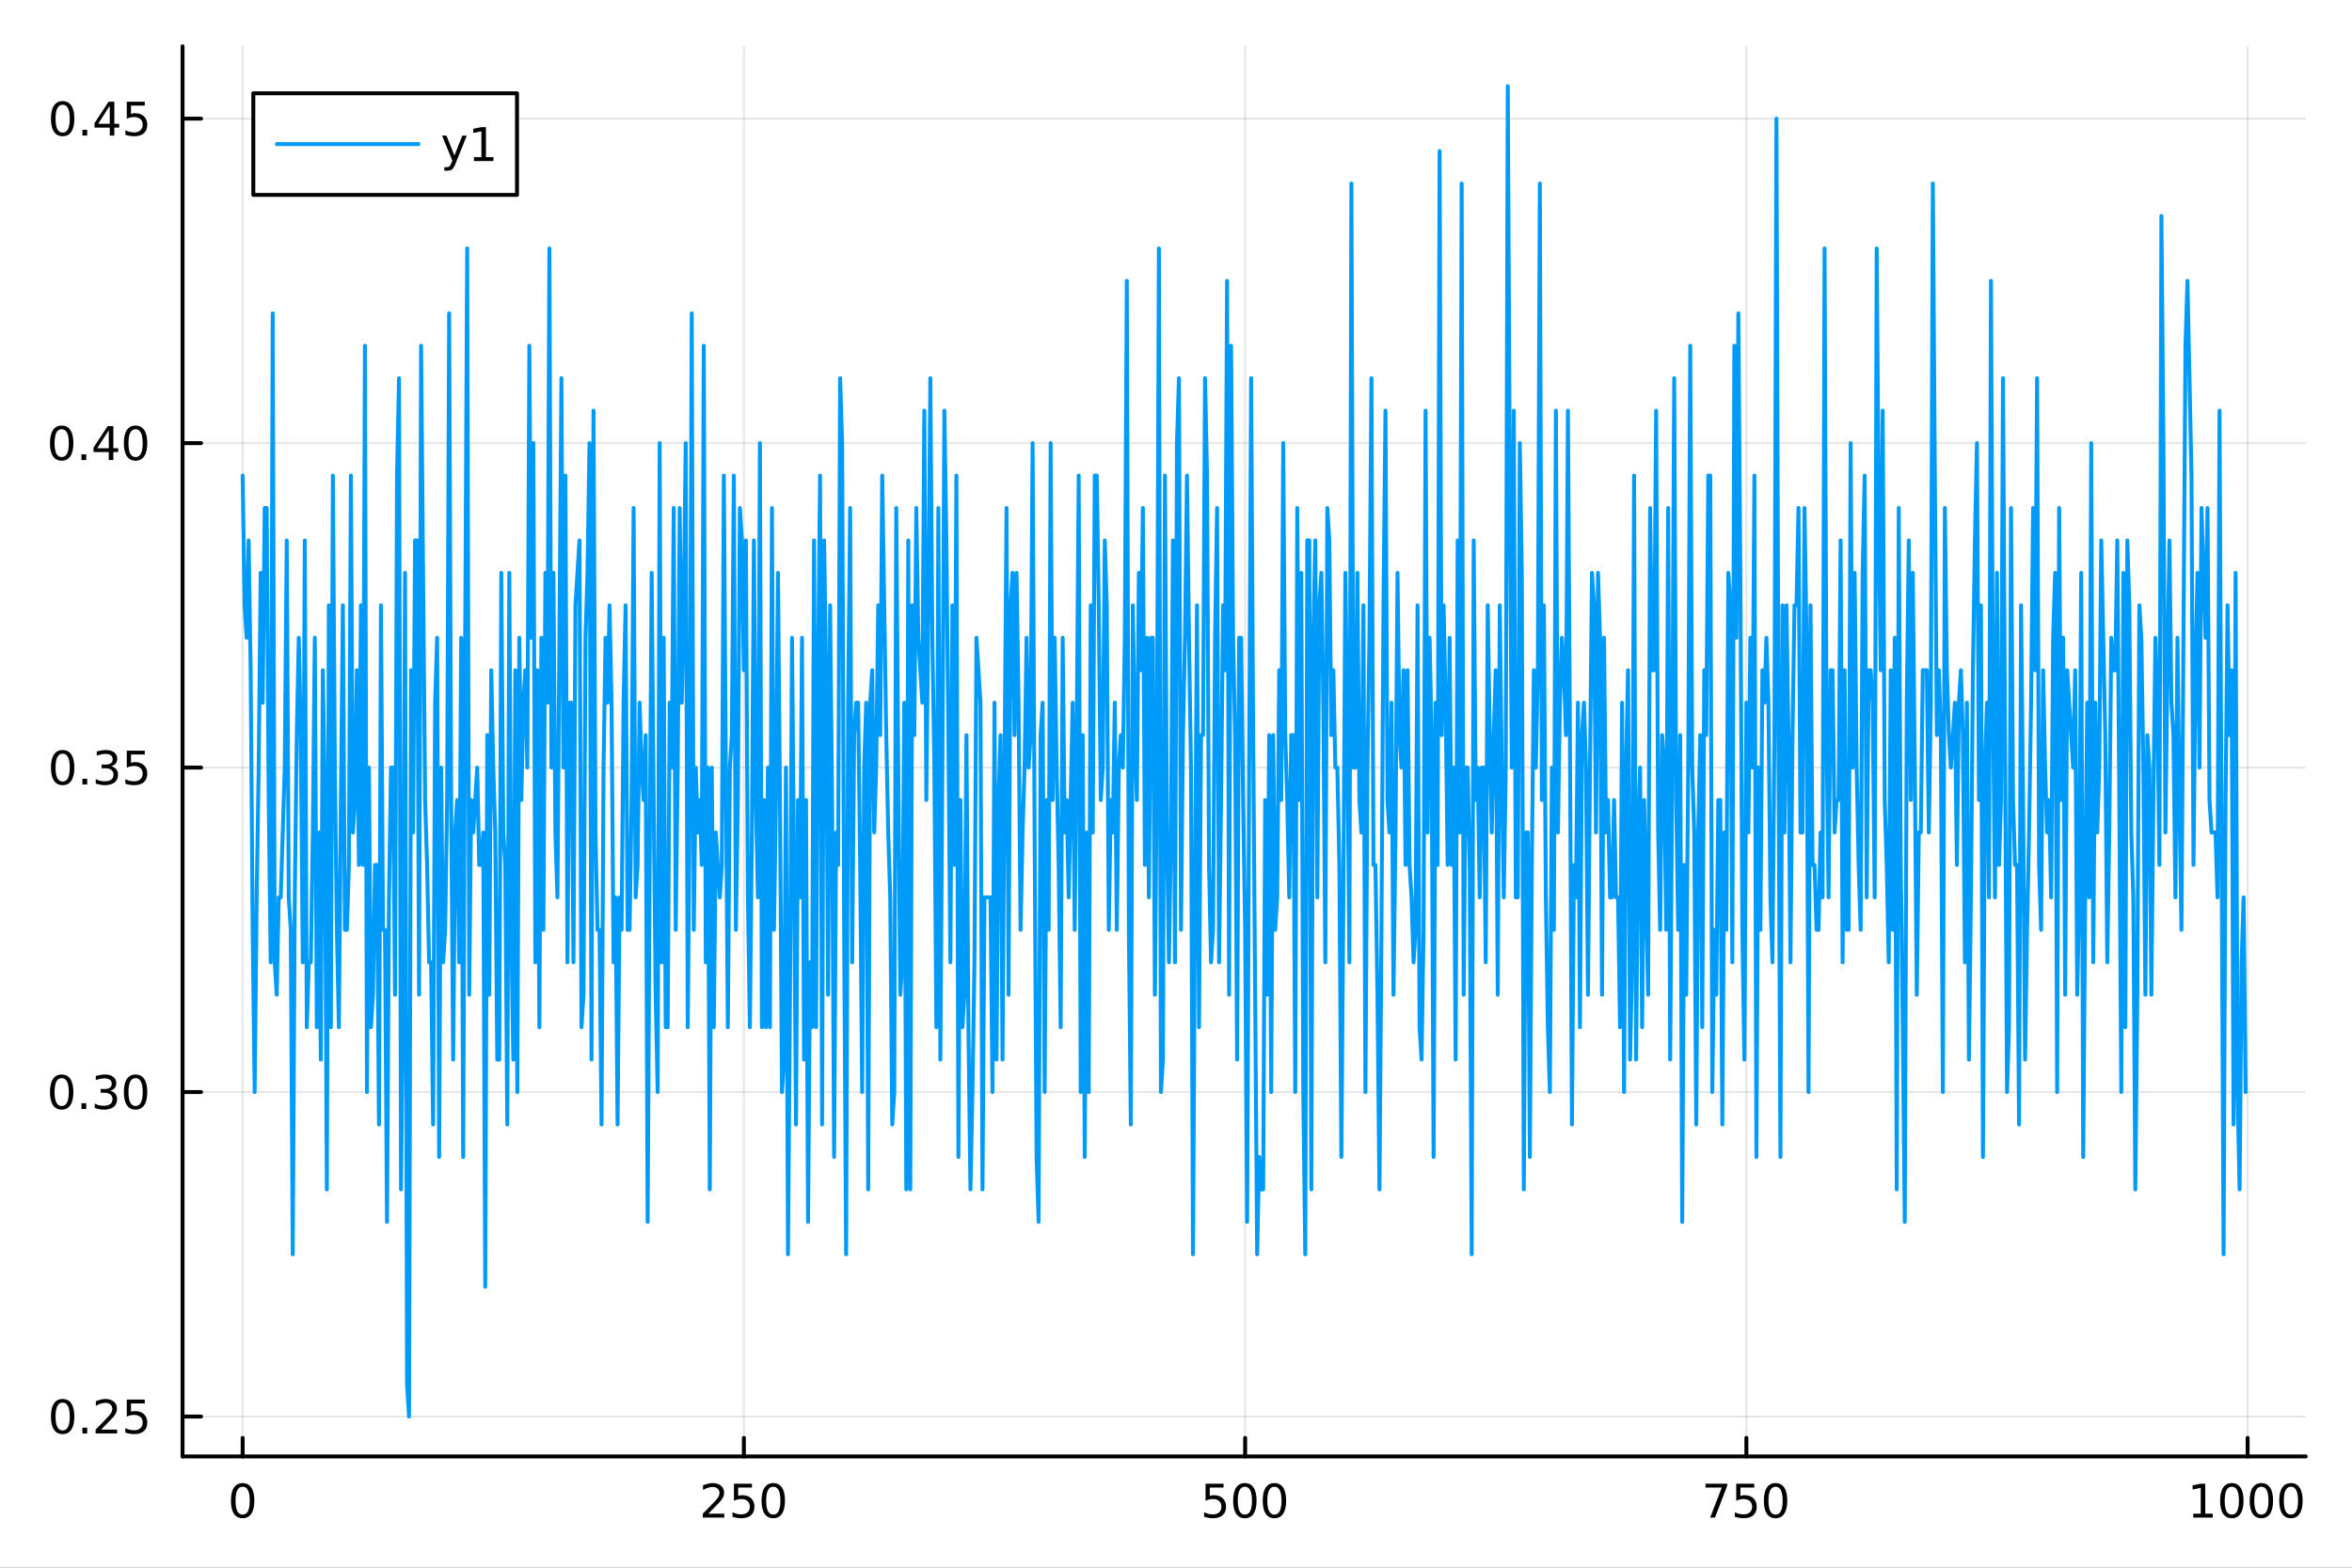 <?xml version="1.0" encoding="utf-8"?>
<svg xmlns="http://www.w3.org/2000/svg" xmlns:xlink="http://www.w3.org/1999/xlink" width="600" height="400" viewBox="0 0 2400 1600">
<rect x="0" y="0" width="2400" height="1600" fill="#333333" stroke="none"/>
<defs>
  <clipPath id="clip990">
    <rect x="0" y="0" width="2400" height="1600"/>
  </clipPath>
</defs>
<path clip-path="url(#clip990)" d="M0 1600 L2400 1600 L2400 0 L0 0  Z" fill="#ffffff" fill-rule="evenodd" fill-opacity="1"/>
<defs>
  <clipPath id="clip991">
    <rect x="480" y="0" width="1681" height="1600"/>
  </clipPath>
</defs>
<path clip-path="url(#clip990)" d="M186.274 1486.45 L2352.76 1486.45 L2352.76 47.244 L186.274 47.244  Z" fill="#ffffff" fill-rule="evenodd" fill-opacity="1"/>
<defs>
  <clipPath id="clip992">
    <rect x="186" y="47" width="2167" height="1440"/>
  </clipPath>
</defs>
<polyline clip-path="url(#clip992)" style="stroke:#000000; stroke-linecap:round; stroke-linejoin:round; stroke-width:2; stroke-opacity:0.1; fill:none" points="247.59,1486.45 247.59,47.244 "/>
<polyline clip-path="url(#clip992)" style="stroke:#000000; stroke-linecap:round; stroke-linejoin:round; stroke-width:2; stroke-opacity:0.1; fill:none" points="759.064,1486.45 759.064,47.244 "/>
<polyline clip-path="url(#clip992)" style="stroke:#000000; stroke-linecap:round; stroke-linejoin:round; stroke-width:2; stroke-opacity:0.1; fill:none" points="1270.54,1486.45 1270.54,47.244 "/>
<polyline clip-path="url(#clip992)" style="stroke:#000000; stroke-linecap:round; stroke-linejoin:round; stroke-width:2; stroke-opacity:0.1; fill:none" points="1782.01,1486.45 1782.01,47.244 "/>
<polyline clip-path="url(#clip992)" style="stroke:#000000; stroke-linecap:round; stroke-linejoin:round; stroke-width:2; stroke-opacity:0.1; fill:none" points="2293.49,1486.45 2293.49,47.244 "/>
<polyline clip-path="url(#clip990)" style="stroke:#000000; stroke-linecap:round; stroke-linejoin:round; stroke-width:4; stroke-opacity:1; fill:none" points="186.274,1486.45 2352.76,1486.45 "/>
<polyline clip-path="url(#clip990)" style="stroke:#000000; stroke-linecap:round; stroke-linejoin:round; stroke-width:4; stroke-opacity:1; fill:none" points="247.59,1486.45 247.59,1467.55 "/>
<polyline clip-path="url(#clip990)" style="stroke:#000000; stroke-linecap:round; stroke-linejoin:round; stroke-width:4; stroke-opacity:1; fill:none" points="759.064,1486.45 759.064,1467.55 "/>
<polyline clip-path="url(#clip990)" style="stroke:#000000; stroke-linecap:round; stroke-linejoin:round; stroke-width:4; stroke-opacity:1; fill:none" points="1270.54,1486.45 1270.54,1467.55 "/>
<polyline clip-path="url(#clip990)" style="stroke:#000000; stroke-linecap:round; stroke-linejoin:round; stroke-width:4; stroke-opacity:1; fill:none" points="1782.01,1486.45 1782.01,1467.55 "/>
<polyline clip-path="url(#clip990)" style="stroke:#000000; stroke-linecap:round; stroke-linejoin:round; stroke-width:4; stroke-opacity:1; fill:none" points="2293.49,1486.45 2293.49,1467.55 "/>
<path clip-path="url(#clip990)" d="M247.59 1517.37 Q243.978 1517.37 242.15 1520.93 Q240.344 1524.47 240.344 1531.6 Q240.344 1538.71 242.15 1542.27 Q243.978 1545.82 247.59 1545.82 Q251.224 1545.82 253.029 1542.27 Q254.858 1538.71 254.858 1531.6 Q254.858 1524.47 253.029 1520.93 Q251.224 1517.37 247.59 1517.37 M247.59 1513.66 Q253.4 1513.66 256.455 1518.27 Q259.534 1522.85 259.534 1531.6 Q259.534 1540.33 256.455 1544.94 Q253.4 1549.52 247.59 1549.52 Q241.779 1549.52 238.701 1544.94 Q235.645 1540.33 235.645 1531.6 Q235.645 1522.85 238.701 1518.27 Q241.779 1513.66 247.59 1513.66 Z" fill="#000000" fill-rule="nonzero" fill-opacity="1" /><path clip-path="url(#clip990)" d="M722.756 1544.91 L739.075 1544.91 L739.075 1548.85 L717.131 1548.85 L717.131 1544.91 Q719.793 1542.16 724.376 1537.53 Q728.983 1532.88 730.163 1531.53 Q732.409 1529.01 733.288 1527.27 Q734.191 1525.51 734.191 1523.82 Q734.191 1521.07 732.247 1519.33 Q730.325 1517.6 727.224 1517.6 Q725.025 1517.6 722.571 1518.36 Q720.14 1519.13 717.363 1520.68 L717.363 1515.95 Q720.187 1514.82 722.64 1514.24 Q725.094 1513.66 727.131 1513.66 Q732.501 1513.66 735.696 1516.35 Q738.89 1519.03 738.89 1523.52 Q738.89 1525.65 738.08 1527.57 Q737.293 1529.47 735.187 1532.07 Q734.608 1532.74 731.506 1535.95 Q728.404 1539.15 722.756 1544.91 Z" fill="#000000" fill-rule="nonzero" fill-opacity="1" /><path clip-path="url(#clip990)" d="M748.936 1514.29 L767.293 1514.29 L767.293 1518.22 L753.219 1518.22 L753.219 1526.7 Q754.237 1526.35 755.256 1526.19 Q756.274 1526 757.293 1526 Q763.08 1526 766.46 1529.17 Q769.839 1532.34 769.839 1537.76 Q769.839 1543.34 766.367 1546.44 Q762.895 1549.52 756.575 1549.52 Q754.399 1549.52 752.131 1549.15 Q749.886 1548.78 747.478 1548.04 L747.478 1543.34 Q749.561 1544.47 751.784 1545.03 Q754.006 1545.58 756.483 1545.58 Q760.487 1545.58 762.825 1543.48 Q765.163 1541.37 765.163 1537.76 Q765.163 1534.15 762.825 1532.04 Q760.487 1529.94 756.483 1529.94 Q754.608 1529.94 752.733 1530.35 Q750.881 1530.77 748.936 1531.65 L748.936 1514.29 Z" fill="#000000" fill-rule="nonzero" fill-opacity="1" /><path clip-path="url(#clip990)" d="M789.052 1517.37 Q785.441 1517.37 783.612 1520.93 Q781.807 1524.47 781.807 1531.6 Q781.807 1538.71 783.612 1542.27 Q785.441 1545.82 789.052 1545.82 Q792.686 1545.82 794.492 1542.27 Q796.32 1538.71 796.32 1531.6 Q796.32 1524.47 794.492 1520.93 Q792.686 1517.37 789.052 1517.37 M789.052 1513.66 Q794.862 1513.66 797.918 1518.27 Q800.996 1522.85 800.996 1531.6 Q800.996 1540.33 797.918 1544.94 Q794.862 1549.52 789.052 1549.52 Q783.242 1549.52 780.163 1544.94 Q777.108 1540.33 777.108 1531.6 Q777.108 1522.85 780.163 1518.27 Q783.242 1513.66 789.052 1513.66 Z" fill="#000000" fill-rule="nonzero" fill-opacity="1" /><path clip-path="url(#clip990)" d="M1230.16 1514.29 L1248.51 1514.29 L1248.51 1518.22 L1234.44 1518.22 L1234.44 1526.7 Q1235.46 1526.35 1236.48 1526.19 Q1237.49 1526 1238.51 1526 Q1244.3 1526 1247.68 1529.17 Q1251.06 1532.34 1251.06 1537.76 Q1251.06 1543.34 1247.59 1546.44 Q1244.11 1549.52 1237.8 1549.52 Q1235.62 1549.52 1233.35 1549.15 Q1231.11 1548.78 1228.7 1548.04 L1228.7 1543.34 Q1230.78 1544.47 1233 1545.03 Q1235.23 1545.58 1237.7 1545.58 Q1241.71 1545.58 1244.04 1543.48 Q1246.38 1541.37 1246.38 1537.76 Q1246.38 1534.15 1244.04 1532.04 Q1241.71 1529.94 1237.7 1529.94 Q1235.83 1529.94 1233.95 1530.35 Q1232.1 1530.77 1230.16 1531.65 L1230.16 1514.29 Z" fill="#000000" fill-rule="nonzero" fill-opacity="1" /><path clip-path="url(#clip990)" d="M1270.27 1517.37 Q1266.66 1517.37 1264.83 1520.93 Q1263.03 1524.47 1263.03 1531.6 Q1263.03 1538.71 1264.83 1542.27 Q1266.66 1545.82 1270.27 1545.82 Q1273.91 1545.82 1275.71 1542.27 Q1277.54 1538.71 1277.54 1531.6 Q1277.54 1524.47 1275.71 1520.93 Q1273.91 1517.37 1270.27 1517.37 M1270.27 1513.66 Q1276.08 1513.66 1279.14 1518.27 Q1282.22 1522.85 1282.22 1531.6 Q1282.22 1540.33 1279.14 1544.94 Q1276.08 1549.52 1270.27 1549.52 Q1264.46 1549.52 1261.38 1544.94 Q1258.33 1540.33 1258.33 1531.6 Q1258.33 1522.85 1261.38 1518.27 Q1264.46 1513.66 1270.27 1513.66 Z" fill="#000000" fill-rule="nonzero" fill-opacity="1" /><path clip-path="url(#clip990)" d="M1300.43 1517.37 Q1296.82 1517.37 1294.99 1520.93 Q1293.19 1524.47 1293.19 1531.6 Q1293.19 1538.71 1294.99 1542.27 Q1296.82 1545.82 1300.43 1545.82 Q1304.07 1545.82 1305.87 1542.27 Q1307.7 1538.71 1307.7 1531.6 Q1307.7 1524.47 1305.87 1520.93 Q1304.07 1517.37 1300.43 1517.37 M1300.43 1513.66 Q1306.24 1513.66 1309.3 1518.27 Q1312.38 1522.85 1312.38 1531.6 Q1312.38 1540.33 1309.3 1544.94 Q1306.24 1549.52 1300.43 1549.52 Q1294.62 1549.52 1291.54 1544.94 Q1288.49 1540.33 1288.49 1531.6 Q1288.49 1522.85 1291.54 1518.27 Q1294.62 1513.66 1300.43 1513.66 Z" fill="#000000" fill-rule="nonzero" fill-opacity="1" /><path clip-path="url(#clip990)" d="M1740.29 1514.29 L1762.51 1514.29 L1762.51 1516.28 L1749.96 1548.85 L1745.08 1548.85 L1756.88 1518.22 L1740.29 1518.22 L1740.29 1514.29 Z" fill="#000000" fill-rule="nonzero" fill-opacity="1" /><path clip-path="url(#clip990)" d="M1771.68 1514.29 L1790.03 1514.29 L1790.03 1518.22 L1775.96 1518.22 L1775.96 1526.7 Q1776.98 1526.35 1778 1526.19 Q1779.01 1526 1780.03 1526 Q1785.82 1526 1789.2 1529.17 Q1792.58 1532.34 1792.58 1537.76 Q1792.58 1543.34 1789.11 1546.44 Q1785.63 1549.52 1779.32 1549.52 Q1777.14 1549.52 1774.87 1549.15 Q1772.63 1548.78 1770.22 1548.04 L1770.22 1543.34 Q1772.3 1544.47 1774.52 1545.03 Q1776.75 1545.58 1779.22 1545.58 Q1783.23 1545.58 1785.57 1543.48 Q1787.9 1541.37 1787.9 1537.76 Q1787.9 1534.15 1785.57 1532.04 Q1783.23 1529.94 1779.22 1529.94 Q1777.35 1529.94 1775.47 1530.35 Q1773.62 1530.77 1771.68 1531.65 L1771.68 1514.29 Z" fill="#000000" fill-rule="nonzero" fill-opacity="1" /><path clip-path="url(#clip990)" d="M1811.79 1517.37 Q1808.18 1517.37 1806.35 1520.93 Q1804.55 1524.47 1804.55 1531.6 Q1804.55 1538.71 1806.35 1542.27 Q1808.18 1545.82 1811.79 1545.82 Q1815.43 1545.82 1817.23 1542.27 Q1819.06 1538.71 1819.06 1531.6 Q1819.06 1524.47 1817.23 1520.93 Q1815.43 1517.37 1811.79 1517.37 M1811.79 1513.66 Q1817.6 1513.66 1820.66 1518.27 Q1823.74 1522.85 1823.74 1531.6 Q1823.74 1540.33 1820.66 1544.94 Q1817.6 1549.52 1811.79 1549.52 Q1805.98 1549.52 1802.9 1544.94 Q1799.85 1540.33 1799.85 1531.6 Q1799.85 1522.85 1802.9 1518.27 Q1805.98 1513.66 1811.79 1513.66 Z" fill="#000000" fill-rule="nonzero" fill-opacity="1" /><path clip-path="url(#clip990)" d="M2238.01 1544.91 L2245.65 1544.91 L2245.65 1518.55 L2237.34 1520.21 L2237.34 1515.95 L2245.6 1514.29 L2250.28 1514.29 L2250.28 1544.91 L2257.92 1544.91 L2257.92 1548.85 L2238.01 1548.85 L2238.01 1544.91 Z" fill="#000000" fill-rule="nonzero" fill-opacity="1" /><path clip-path="url(#clip990)" d="M2277.36 1517.37 Q2273.75 1517.37 2271.92 1520.93 Q2270.12 1524.47 2270.12 1531.6 Q2270.12 1538.71 2271.92 1542.27 Q2273.75 1545.82 2277.36 1545.82 Q2281 1545.82 2282.8 1542.27 Q2284.63 1538.71 2284.63 1531.6 Q2284.63 1524.47 2282.8 1520.93 Q2281 1517.37 2277.36 1517.37 M2277.36 1513.66 Q2283.17 1513.66 2286.23 1518.27 Q2289.31 1522.85 2289.31 1531.6 Q2289.31 1540.33 2286.23 1544.94 Q2283.17 1549.52 2277.36 1549.52 Q2271.55 1549.52 2268.47 1544.94 Q2265.42 1540.33 2265.42 1531.6 Q2265.42 1522.85 2268.47 1518.27 Q2271.55 1513.66 2277.36 1513.66 Z" fill="#000000" fill-rule="nonzero" fill-opacity="1" /><path clip-path="url(#clip990)" d="M2307.53 1517.37 Q2303.91 1517.37 2302.09 1520.93 Q2300.28 1524.47 2300.28 1531.6 Q2300.28 1538.71 2302.09 1542.27 Q2303.91 1545.82 2307.53 1545.82 Q2311.16 1545.82 2312.97 1542.27 Q2314.79 1538.71 2314.79 1531.6 Q2314.79 1524.47 2312.97 1520.93 Q2311.16 1517.37 2307.53 1517.37 M2307.53 1513.66 Q2313.34 1513.66 2316.39 1518.27 Q2319.47 1522.85 2319.47 1531.6 Q2319.47 1540.33 2316.39 1544.94 Q2313.34 1549.52 2307.53 1549.52 Q2301.72 1549.52 2298.64 1544.94 Q2295.58 1540.33 2295.58 1531.6 Q2295.58 1522.85 2298.64 1518.27 Q2301.72 1513.66 2307.53 1513.66 Z" fill="#000000" fill-rule="nonzero" fill-opacity="1" /><path clip-path="url(#clip990)" d="M2337.69 1517.37 Q2334.08 1517.37 2332.25 1520.93 Q2330.44 1524.47 2330.44 1531.6 Q2330.44 1538.71 2332.25 1542.27 Q2334.08 1545.82 2337.69 1545.82 Q2341.32 1545.82 2343.13 1542.27 Q2344.96 1538.71 2344.96 1531.6 Q2344.96 1524.47 2343.13 1520.93 Q2341.32 1517.37 2337.69 1517.37 M2337.69 1513.66 Q2343.5 1513.66 2346.55 1518.27 Q2349.63 1522.85 2349.63 1531.6 Q2349.63 1540.33 2346.55 1544.94 Q2343.5 1549.52 2337.69 1549.52 Q2331.88 1549.52 2328.8 1544.94 Q2325.74 1540.33 2325.74 1531.6 Q2325.74 1522.85 2328.8 1518.27 Q2331.88 1513.66 2337.69 1513.66 Z" fill="#000000" fill-rule="nonzero" fill-opacity="1" /><polyline clip-path="url(#clip992)" style="stroke:#000000; stroke-linecap:round; stroke-linejoin:round; stroke-width:2; stroke-opacity:0.1; fill:none" points="186.274,1445.72 2352.76,1445.72 "/>
<polyline clip-path="url(#clip992)" style="stroke:#000000; stroke-linecap:round; stroke-linejoin:round; stroke-width:2; stroke-opacity:0.1; fill:none" points="186.274,1114.56 2352.76,1114.56 "/>
<polyline clip-path="url(#clip992)" style="stroke:#000000; stroke-linecap:round; stroke-linejoin:round; stroke-width:2; stroke-opacity:0.1; fill:none" points="186.274,783.404 2352.76,783.404 "/>
<polyline clip-path="url(#clip992)" style="stroke:#000000; stroke-linecap:round; stroke-linejoin:round; stroke-width:2; stroke-opacity:0.1; fill:none" points="186.274,452.248 2352.76,452.248 "/>
<polyline clip-path="url(#clip992)" style="stroke:#000000; stroke-linecap:round; stroke-linejoin:round; stroke-width:2; stroke-opacity:0.1; fill:none" points="186.274,121.092 2352.76,121.092 "/>
<polyline clip-path="url(#clip990)" style="stroke:#000000; stroke-linecap:round; stroke-linejoin:round; stroke-width:4; stroke-opacity:1; fill:none" points="186.274,1486.45 186.274,47.244 "/>
<polyline clip-path="url(#clip990)" style="stroke:#000000; stroke-linecap:round; stroke-linejoin:round; stroke-width:4; stroke-opacity:1; fill:none" points="186.274,1445.72 205.172,1445.72 "/>
<polyline clip-path="url(#clip990)" style="stroke:#000000; stroke-linecap:round; stroke-linejoin:round; stroke-width:4; stroke-opacity:1; fill:none" points="186.274,1114.56 205.172,1114.56 "/>
<polyline clip-path="url(#clip990)" style="stroke:#000000; stroke-linecap:round; stroke-linejoin:round; stroke-width:4; stroke-opacity:1; fill:none" points="186.274,783.404 205.172,783.404 "/>
<polyline clip-path="url(#clip990)" style="stroke:#000000; stroke-linecap:round; stroke-linejoin:round; stroke-width:4; stroke-opacity:1; fill:none" points="186.274,452.248 205.172,452.248 "/>
<polyline clip-path="url(#clip990)" style="stroke:#000000; stroke-linecap:round; stroke-linejoin:round; stroke-width:4; stroke-opacity:1; fill:none" points="186.274,121.092 205.172,121.092 "/>
<path clip-path="url(#clip990)" d="M63.932 1431.51 Q60.321 1431.51 58.492 1435.08 Q56.687 1438.62 56.687 1445.75 Q56.687 1452.86 58.492 1456.42 Q60.321 1459.96 63.932 1459.96 Q67.566 1459.96 69.372 1456.42 Q71.2 1452.86 71.2 1445.75 Q71.2 1438.62 69.372 1435.08 Q67.566 1431.51 63.932 1431.51 M63.932 1427.81 Q69.742 1427.81 72.798 1432.42 Q75.876 1437 75.876 1445.75 Q75.876 1454.48 72.798 1459.08 Q69.742 1463.67 63.932 1463.67 Q58.122 1463.67 55.043 1459.08 Q51.987 1454.48 51.987 1445.75 Q51.987 1437 55.043 1432.42 Q58.122 1427.81 63.932 1427.81 Z" fill="#000000" fill-rule="nonzero" fill-opacity="1" /><path clip-path="url(#clip990)" d="M84.094 1457.12 L88.978 1457.12 L88.978 1463 L84.094 1463 L84.094 1457.12 Z" fill="#000000" fill-rule="nonzero" fill-opacity="1" /><path clip-path="url(#clip990)" d="M103.191 1459.06 L119.51 1459.06 L119.51 1463 L97.566 1463 L97.566 1459.06 Q100.228 1456.31 104.811 1451.68 Q109.418 1447.02 110.598 1445.68 Q112.844 1443.16 113.723 1441.42 Q114.626 1439.66 114.626 1437.97 Q114.626 1435.22 112.682 1433.48 Q110.76 1431.75 107.658 1431.75 Q105.459 1431.75 103.006 1432.51 Q100.575 1433.27 97.797 1434.82 L97.797 1430.1 Q100.621 1428.97 103.075 1428.39 Q105.529 1427.81 107.566 1427.81 Q112.936 1427.81 116.131 1430.5 Q119.325 1433.18 119.325 1437.67 Q119.325 1439.8 118.515 1441.72 Q117.728 1443.62 115.621 1446.21 Q115.043 1446.88 111.941 1450.1 Q108.839 1453.3 103.191 1459.06 Z" fill="#000000" fill-rule="nonzero" fill-opacity="1" /><path clip-path="url(#clip990)" d="M129.371 1428.44 L147.728 1428.44 L147.728 1432.37 L133.654 1432.37 L133.654 1440.84 Q134.672 1440.5 135.691 1440.33 Q136.709 1440.15 137.728 1440.15 Q143.515 1440.15 146.894 1443.32 Q150.274 1446.49 150.274 1451.91 Q150.274 1457.49 146.802 1460.59 Q143.33 1463.67 137.01 1463.67 Q134.834 1463.67 132.566 1463.3 Q130.32 1462.93 127.913 1462.19 L127.913 1457.49 Q129.996 1458.62 132.219 1459.18 Q134.441 1459.73 136.918 1459.73 Q140.922 1459.73 143.26 1457.63 Q145.598 1455.52 145.598 1451.91 Q145.598 1448.3 143.26 1446.19 Q140.922 1444.08 136.918 1444.08 Q135.043 1444.08 133.168 1444.5 Q131.316 1444.92 129.371 1445.8 L129.371 1428.44 Z" fill="#000000" fill-rule="nonzero" fill-opacity="1" /><path clip-path="url(#clip990)" d="M62.937 1100.36 Q59.325 1100.36 57.497 1103.92 Q55.691 1107.46 55.691 1114.59 Q55.691 1121.7 57.497 1125.27 Q59.325 1128.81 62.937 1128.81 Q66.571 1128.81 68.376 1125.27 Q70.205 1121.7 70.205 1114.59 Q70.205 1107.46 68.376 1103.92 Q66.571 1100.36 62.937 1100.36 M62.937 1096.65 Q68.747 1096.65 71.802 1101.26 Q74.881 1105.84 74.881 1114.59 Q74.881 1123.32 71.802 1127.93 Q68.747 1132.51 62.937 1132.51 Q57.126 1132.51 54.048 1127.93 Q50.992 1123.32 50.992 1114.59 Q50.992 1105.84 54.048 1101.26 Q57.126 1096.65 62.937 1096.65 Z" fill="#000000" fill-rule="nonzero" fill-opacity="1" /><path clip-path="url(#clip990)" d="M83.098 1125.96 L87.983 1125.96 L87.983 1131.84 L83.098 1131.84 L83.098 1125.96 Z" fill="#000000" fill-rule="nonzero" fill-opacity="1" /><path clip-path="url(#clip990)" d="M112.334 1113.21 Q115.691 1113.92 117.566 1116.19 Q119.464 1118.46 119.464 1121.79 Q119.464 1126.91 115.945 1129.71 Q112.427 1132.51 105.946 1132.51 Q103.77 1132.51 101.455 1132.07 Q99.163 1131.65 96.71 1130.8 L96.71 1126.28 Q98.654 1127.42 100.969 1128 Q103.284 1128.58 105.807 1128.58 Q110.205 1128.58 112.496 1126.84 Q114.811 1125.1 114.811 1121.79 Q114.811 1118.74 112.658 1117.03 Q110.529 1115.29 106.709 1115.29 L102.682 1115.29 L102.682 1111.45 L106.895 1111.45 Q110.344 1111.45 112.172 1110.08 Q114.001 1108.69 114.001 1106.1 Q114.001 1103.44 112.103 1102.03 Q110.228 1100.59 106.709 1100.59 Q104.788 1100.59 102.589 1101.01 Q100.39 1101.42 97.751 1102.3 L97.751 1098.14 Q100.413 1097.4 102.728 1097.03 Q105.066 1096.65 107.126 1096.65 Q112.45 1096.65 115.552 1099.09 Q118.654 1101.49 118.654 1105.61 Q118.654 1108.48 117.01 1110.47 Q115.367 1112.44 112.334 1113.21 Z" fill="#000000" fill-rule="nonzero" fill-opacity="1" /><path clip-path="url(#clip990)" d="M138.33 1100.36 Q134.719 1100.36 132.89 1103.92 Q131.084 1107.46 131.084 1114.59 Q131.084 1121.7 132.89 1125.27 Q134.719 1128.81 138.33 1128.81 Q141.964 1128.81 143.769 1125.27 Q145.598 1121.7 145.598 1114.59 Q145.598 1107.46 143.769 1103.92 Q141.964 1100.36 138.33 1100.36 M138.33 1096.65 Q144.14 1096.65 147.195 1101.26 Q150.274 1105.84 150.274 1114.59 Q150.274 1123.32 147.195 1127.93 Q144.14 1132.51 138.33 1132.51 Q132.519 1132.51 129.441 1127.93 Q126.385 1123.32 126.385 1114.59 Q126.385 1105.84 129.441 1101.26 Q132.519 1096.65 138.33 1096.65 Z" fill="#000000" fill-rule="nonzero" fill-opacity="1" /><path clip-path="url(#clip990)" d="M63.932 769.202 Q60.321 769.202 58.492 772.767 Q56.687 776.309 56.687 783.439 Q56.687 790.545 58.492 794.11 Q60.321 797.651 63.932 797.651 Q67.566 797.651 69.372 794.11 Q71.2 790.545 71.2 783.439 Q71.2 776.309 69.372 772.767 Q67.566 769.202 63.932 769.202 M63.932 765.499 Q69.742 765.499 72.798 770.105 Q75.876 774.689 75.876 783.439 Q75.876 792.165 72.798 796.772 Q69.742 801.355 63.932 801.355 Q58.122 801.355 55.043 796.772 Q51.987 792.165 51.987 783.439 Q51.987 774.689 55.043 770.105 Q58.122 765.499 63.932 765.499 Z" fill="#000000" fill-rule="nonzero" fill-opacity="1" /><path clip-path="url(#clip990)" d="M84.094 794.804 L88.978 794.804 L88.978 800.684 L84.094 800.684 L84.094 794.804 Z" fill="#000000" fill-rule="nonzero" fill-opacity="1" /><path clip-path="url(#clip990)" d="M113.33 782.05 Q116.686 782.767 118.561 785.036 Q120.459 787.304 120.459 790.638 Q120.459 795.753 116.941 798.554 Q113.422 801.355 106.941 801.355 Q104.765 801.355 102.45 800.915 Q100.159 800.499 97.705 799.642 L97.705 795.128 Q99.649 796.263 101.964 796.841 Q104.279 797.42 106.802 797.42 Q111.2 797.42 113.492 795.684 Q115.807 793.948 115.807 790.638 Q115.807 787.582 113.654 785.869 Q111.524 784.133 107.705 784.133 L103.677 784.133 L103.677 780.29 L107.89 780.29 Q111.339 780.29 113.168 778.925 Q114.996 777.536 114.996 774.943 Q114.996 772.281 113.098 770.869 Q111.223 769.434 107.705 769.434 Q105.783 769.434 103.584 769.851 Q101.385 770.267 98.746 771.147 L98.746 766.98 Q101.409 766.24 103.723 765.869 Q106.061 765.499 108.121 765.499 Q113.445 765.499 116.547 767.929 Q119.649 770.337 119.649 774.457 Q119.649 777.327 118.006 779.318 Q116.362 781.286 113.33 782.05 Z" fill="#000000" fill-rule="nonzero" fill-opacity="1" /><path clip-path="url(#clip990)" d="M129.371 766.124 L147.728 766.124 L147.728 770.059 L133.654 770.059 L133.654 778.531 Q134.672 778.184 135.691 778.022 Q136.709 777.837 137.728 777.837 Q143.515 777.837 146.894 781.008 Q150.274 784.179 150.274 789.596 Q150.274 795.175 146.802 798.276 Q143.33 801.355 137.01 801.355 Q134.834 801.355 132.566 800.985 Q130.32 800.614 127.913 799.874 L127.913 795.175 Q129.996 796.309 132.219 796.864 Q134.441 797.42 136.918 797.42 Q140.922 797.42 143.26 795.313 Q145.598 793.207 145.598 789.596 Q145.598 785.985 143.26 783.878 Q140.922 781.772 136.918 781.772 Q135.043 781.772 133.168 782.189 Q131.316 782.605 129.371 783.485 L129.371 766.124 Z" fill="#000000" fill-rule="nonzero" fill-opacity="1" /><path clip-path="url(#clip990)" d="M62.937 438.047 Q59.325 438.047 57.497 441.611 Q55.691 445.153 55.691 452.283 Q55.691 459.389 57.497 462.954 Q59.325 466.495 62.937 466.495 Q66.571 466.495 68.376 462.954 Q70.205 459.389 70.205 452.283 Q70.205 445.153 68.376 441.611 Q66.571 438.047 62.937 438.047 M62.937 434.343 Q68.747 434.343 71.802 438.949 Q74.881 443.533 74.881 452.283 Q74.881 461.009 71.802 465.616 Q68.747 470.199 62.937 470.199 Q57.126 470.199 54.048 465.616 Q50.992 461.009 50.992 452.283 Q50.992 443.533 54.048 438.949 Q57.126 434.343 62.937 434.343 Z" fill="#000000" fill-rule="nonzero" fill-opacity="1" /><path clip-path="url(#clip990)" d="M83.098 463.648 L87.983 463.648 L87.983 469.528 L83.098 469.528 L83.098 463.648 Z" fill="#000000" fill-rule="nonzero" fill-opacity="1" /><path clip-path="url(#clip990)" d="M111.015 439.042 L99.21 457.491 L111.015 457.491 L111.015 439.042 M109.788 434.968 L115.668 434.968 L115.668 457.491 L120.598 457.491 L120.598 461.38 L115.668 461.38 L115.668 469.528 L111.015 469.528 L111.015 461.38 L95.413 461.38 L95.413 456.866 L109.788 434.968 Z" fill="#000000" fill-rule="nonzero" fill-opacity="1" /><path clip-path="url(#clip990)" d="M138.33 438.047 Q134.719 438.047 132.89 441.611 Q131.084 445.153 131.084 452.283 Q131.084 459.389 132.89 462.954 Q134.719 466.495 138.33 466.495 Q141.964 466.495 143.769 462.954 Q145.598 459.389 145.598 452.283 Q145.598 445.153 143.769 441.611 Q141.964 438.047 138.33 438.047 M138.33 434.343 Q144.14 434.343 147.195 438.949 Q150.274 443.533 150.274 452.283 Q150.274 461.009 147.195 465.616 Q144.14 470.199 138.33 470.199 Q132.519 470.199 129.441 465.616 Q126.385 461.009 126.385 452.283 Q126.385 443.533 129.441 438.949 Q132.519 434.343 138.33 434.343 Z" fill="#000000" fill-rule="nonzero" fill-opacity="1" /><path clip-path="url(#clip990)" d="M63.932 106.891 Q60.321 106.891 58.492 110.455 Q56.687 113.997 56.687 121.127 Q56.687 128.233 58.492 131.798 Q60.321 135.339 63.932 135.339 Q67.566 135.339 69.372 131.798 Q71.2 128.233 71.2 121.127 Q71.2 113.997 69.372 110.455 Q67.566 106.891 63.932 106.891 M63.932 103.187 Q69.742 103.187 72.798 107.793 Q75.876 112.377 75.876 121.127 Q75.876 129.853 72.798 134.46 Q69.742 139.043 63.932 139.043 Q58.122 139.043 55.043 134.46 Q51.987 129.853 51.987 121.127 Q51.987 112.377 55.043 107.793 Q58.122 103.187 63.932 103.187 Z" fill="#000000" fill-rule="nonzero" fill-opacity="1" /><path clip-path="url(#clip990)" d="M84.094 132.492 L88.978 132.492 L88.978 138.372 L84.094 138.372 L84.094 132.492 Z" fill="#000000" fill-rule="nonzero" fill-opacity="1" /><path clip-path="url(#clip990)" d="M112.01 107.886 L100.205 126.335 L112.01 126.335 L112.01 107.886 M110.783 103.812 L116.663 103.812 L116.663 126.335 L121.594 126.335 L121.594 130.224 L116.663 130.224 L116.663 138.372 L112.01 138.372 L112.01 130.224 L96.409 130.224 L96.409 125.71 L110.783 103.812 Z" fill="#000000" fill-rule="nonzero" fill-opacity="1" /><path clip-path="url(#clip990)" d="M129.371 103.812 L147.728 103.812 L147.728 107.747 L133.654 107.747 L133.654 116.219 Q134.672 115.872 135.691 115.71 Q136.709 115.525 137.728 115.525 Q143.515 115.525 146.894 118.696 Q150.274 121.867 150.274 127.284 Q150.274 132.863 146.802 135.964 Q143.33 139.043 137.01 139.043 Q134.834 139.043 132.566 138.673 Q130.32 138.302 127.913 137.562 L127.913 132.863 Q129.996 133.997 132.219 134.552 Q134.441 135.108 136.918 135.108 Q140.922 135.108 143.26 133.002 Q145.598 130.895 145.598 127.284 Q145.598 123.673 143.26 121.566 Q140.922 119.46 136.918 119.46 Q135.043 119.46 133.168 119.877 Q131.316 120.293 129.371 121.173 L129.371 103.812 Z" fill="#000000" fill-rule="nonzero" fill-opacity="1" /><polyline clip-path="url(#clip992)" style="stroke:#009af9; stroke-linecap:round; stroke-linejoin:round; stroke-width:4; stroke-opacity:1; fill:none" points="247.59,485.363 249.635,617.826 251.681,650.941 253.727,551.595 255.773,684.057 257.819,948.982 259.865,1114.56 261.911,915.866 263.957,783.404 266.003,584.71 268.048,717.173 270.094,518.479 272.14,518.479 274.186,816.519 276.232,982.097 278.278,319.785 280.324,982.097 282.37,1015.21 284.416,915.866 286.462,915.866 288.507,849.635 290.553,783.404 292.599,551.595 294.645,915.866 296.691,948.982 298.737,1280.14 300.783,915.866 302.829,750.288 304.875,650.941 306.921,750.288 308.966,982.097 311.012,551.595 313.058,1048.33 315.104,982.097 317.15,982.097 319.196,849.635 321.242,650.941 323.288,1048.33 325.334,849.635 327.38,1081.44 329.425,684.057 331.471,816.519 333.517,1213.91 335.563,617.826 337.609,1048.33 339.655,485.363 341.701,783.404 343.747,948.982 345.793,1048.33 347.838,816.519 349.884,617.826 351.93,948.982 353.976,948.982 356.022,882.751 358.068,485.363 360.114,849.635 362.16,816.519 364.206,684.057 366.252,882.751 368.297,617.826 370.343,882.751 372.389,352.901 374.435,1114.56 376.481,783.404 378.527,1048.33 380.573,1015.21 382.619,882.751 384.665,882.751 386.711,1147.68 388.756,617.826 390.802,948.982 392.848,948.982 394.894,1247.02 396.94,915.866 398.986,783.404 401.032,783.404 403.078,1015.21 405.124,485.363 407.169,386.017 409.215,1213.91 411.261,1015.21 413.307,584.71 415.353,1412.6 417.399,1445.72 419.445,684.057 421.491,849.635 423.537,551.595 425.583,551.595 427.628,1015.21 429.674,352.901 431.72,584.71 433.766,816.519 435.812,882.751 437.858,982.097 439.904,982.097 441.95,1147.68 443.996,717.173 446.042,650.941 448.087,1180.79 450.133,783.404 452.179,982.097 454.225,948.982 456.271,816.519 458.317,319.785 460.363,816.519 462.409,1081.44 464.455,849.635 466.5,816.519 468.546,982.097 470.592,650.941 472.638,1180.79 474.684,650.941 476.73,253.554 478.776,1015.21 480.822,816.519 482.868,849.635 484.914,816.519 486.959,783.404 489.005,882.751 491.051,882.751 493.097,849.635 495.143,1313.25 497.189,750.288 499.235,1015.21 501.281,684.057 503.327,783.404 505.373,849.635 507.418,1081.44 509.464,1081.44 511.51,584.71 513.556,849.635 515.602,882.751 517.648,1147.68 519.694,584.71 521.74,948.982 523.786,1081.44 525.831,684.057 527.877,1114.56 529.923,650.941 531.969,816.519 534.015,717.173 536.061,684.057 538.107,783.404 540.153,352.901 542.199,650.941 544.245,452.248 546.29,982.097 548.336,684.057 550.382,1048.33 552.428,650.941 554.474,948.982 556.52,584.71 558.566,717.173 560.612,253.554 562.658,783.404 564.704,584.71 566.749,849.635 568.795,915.866 570.841,650.941 572.887,386.017 574.933,783.404 576.979,485.363 579.025,982.097 581.071,717.173 583.117,717.173 585.162,982.097 587.208,617.826 589.254,584.71 591.3,551.595 593.346,1048.33 595.392,1015.21 597.438,650.941 599.484,584.71 601.53,452.248 603.576,1081.44 605.621,419.132 607.667,849.635 609.713,948.982 611.759,948.982 613.805,1147.68 615.851,783.404 617.897,650.941 619.943,717.173 621.989,617.826 624.035,717.173 626.08,982.097 628.126,915.866 630.172,1147.68 632.218,915.866 634.264,948.982 636.31,717.173 638.356,617.826 640.402,948.982 642.448,948.982 644.493,816.519 646.539,518.479 648.585,915.866 650.631,882.751 652.677,717.173 654.723,783.404 656.769,816.519 658.815,750.288 660.861,1247.02 662.907,882.751 664.952,584.71 666.998,816.519 669.044,1015.21 671.09,1114.56 673.136,452.248 675.182,982.097 677.228,650.941 679.274,1048.33 681.32,1048.33 683.366,717.173 685.411,783.404 687.457,518.479 689.503,948.982 691.549,783.404 693.595,518.479 695.641,717.173 697.687,617.826 699.733,452.248 701.779,1048.33 703.825,816.519 705.87,319.785 707.916,948.982 709.962,783.404 712.008,849.635 714.054,816.519 716.1,882.751 718.146,352.901 720.192,982.097 722.238,783.404 724.283,1213.91 726.329,783.404 728.375,1048.33 730.421,849.635 732.467,882.751 734.513,915.866 736.559,882.751 738.605,485.363 740.651,783.404 742.697,1048.33 744.742,783.404 746.788,750.288 748.834,485.363 750.88,948.982 752.926,816.519 754.972,518.479 757.018,551.595 759.064,684.057 761.11,551.595 763.156,915.866 765.201,1048.33 767.247,849.635 769.293,551.595 771.339,816.519 773.385,915.866 775.431,452.248 777.477,1048.33 779.523,816.519 781.569,1048.33 783.614,783.404 785.66,1048.33 787.706,518.479 789.752,948.982 791.798,816.519 793.844,584.71 795.89,816.519 797.936,1114.56 799.982,1081.44 802.028,783.404 804.073,1280.14 806.119,1015.21 808.165,650.941 810.211,882.751 812.257,1147.68 814.303,816.519 816.349,915.866 818.395,650.941 820.441,1081.44 822.487,816.519 824.532,1247.02 826.578,982.097 828.624,1048.33 830.67,551.595 832.716,1048.33 834.762,684.057 836.808,485.363 838.854,1147.68 840.9,551.595 842.945,684.057 844.991,1015.21 847.037,617.826 849.083,816.519 851.129,1180.79 853.175,849.635 855.221,882.751 857.267,386.017 859.313,452.248 861.359,948.982 863.404,1280.14 865.45,717.173 867.496,518.479 869.542,982.097 871.588,750.288 873.634,717.173 875.68,717.173 877.726,882.751 879.772,1114.56 881.818,783.404 883.863,717.173 885.909,1213.91 887.955,717.173 890.001,684.057 892.047,849.635 894.093,783.404 896.139,617.826 898.185,750.288 900.231,485.363 902.276,617.826 904.322,750.288 906.368,849.635 908.414,915.866 910.46,1147.68 912.506,1114.56 914.552,518.479 916.598,783.404 918.644,1015.21 920.69,982.097 922.735,717.173 924.781,1213.91 926.827,551.595 928.873,1213.91 930.919,617.826 932.965,750.288 935.011,518.479 937.057,650.941 939.103,684.057 941.149,717.173 943.194,419.132 945.24,816.519 947.286,617.826 949.332,386.017 951.378,650.941 953.424,783.404 955.47,1048.33 957.516,518.479 959.562,1081.44 961.607,783.404 963.653,419.132 965.699,551.595 967.745,750.288 969.791,982.097 971.837,617.826 973.883,882.751 975.929,485.363 977.975,1180.79 980.021,816.519 982.066,1048.33 984.112,1015.21 986.158,750.288 988.204,1048.33 990.25,1213.91 992.296,1114.56 994.342,982.097 996.388,650.941 998.434,684.057 1000.48,717.173 1002.53,1213.91 1004.57,915.866 1006.62,915.866 1008.66,915.866 1010.71,915.866 1012.75,1114.56 1014.8,717.173 1016.85,1081.44 1018.89,816.519 1020.94,750.288 1022.98,1081.44 1025.03,783.404 1027.08,518.479 1029.12,1015.21 1031.17,617.826 1033.21,584.71 1035.26,750.288 1037.31,584.71 1039.35,717.173 1041.4,948.982 1043.44,849.635 1045.49,783.404 1047.54,650.941 1049.58,783.404 1051.63,750.288 1053.67,452.248 1055.72,849.635 1057.76,1180.79 1059.81,1247.02 1061.86,750.288 1063.9,717.173 1065.95,1114.56 1067.99,816.519 1070.04,948.982 1072.09,452.248 1074.13,816.519 1076.18,650.941 1078.22,783.404 1080.27,882.751 1082.32,1048.33 1084.36,650.941 1086.41,849.635 1088.45,816.519 1090.5,915.866 1092.54,816.519 1094.59,717.173 1096.64,948.982 1098.68,750.288 1100.73,485.363 1102.77,1114.56 1104.82,750.288 1106.87,1180.79 1108.91,849.635 1110.96,1114.56 1113,617.826 1115.05,849.635 1117.1,485.363 1119.14,485.363 1121.19,617.826 1123.23,816.519 1125.28,783.404 1127.33,551.595 1129.37,617.826 1131.42,948.982 1133.46,816.519 1135.51,849.635 1137.55,717.173 1139.6,948.982 1141.65,783.404 1143.69,750.288 1145.74,783.404 1147.78,650.941 1149.83,286.67 1151.88,948.982 1153.92,1147.68 1155.97,617.826 1158.01,750.288 1160.06,816.519 1162.11,584.71 1164.15,684.057 1166.2,518.479 1168.24,882.751 1170.29,650.941 1172.33,915.866 1174.38,650.941 1176.43,650.941 1178.47,1015.21 1180.52,783.404 1182.56,253.554 1184.61,1114.56 1186.66,1081.44 1188.7,485.363 1190.75,849.635 1192.79,982.097 1194.84,849.635 1196.89,551.595 1198.93,982.097 1200.98,452.248 1203.02,386.017 1205.07,948.982 1207.12,750.288 1209.16,650.941 1211.21,485.363 1213.25,650.941 1215.3,783.404 1217.34,1280.14 1219.39,915.866 1221.44,617.826 1223.48,1048.33 1225.53,750.288 1227.57,750.288 1229.62,386.017 1231.67,485.363 1233.71,882.751 1235.76,982.097 1237.8,948.982 1239.85,650.941 1241.9,518.479 1243.94,982.097 1245.99,816.519 1248.03,617.826 1250.08,684.057 1252.12,286.67 1254.17,1015.21 1256.22,352.901 1258.26,650.941 1260.31,750.288 1262.35,1081.44 1264.4,650.941 1266.45,650.941 1268.49,816.519 1270.54,948.982 1272.58,1247.02 1274.63,783.404 1276.68,386.017 1278.72,750.288 1280.77,1015.21 1282.81,1280.14 1284.86,1180.79 1286.91,1213.91 1288.95,1213.91 1291,816.519 1293.04,1015.21 1295.09,750.288 1297.13,1114.56 1299.18,750.288 1301.23,948.982 1303.27,915.866 1305.32,684.057 1307.36,816.519 1309.41,452.248 1311.46,750.288 1313.5,816.519 1315.55,915.866 1317.59,750.288 1319.64,750.288 1321.69,1114.56 1323.73,518.479 1325.78,816.519 1327.82,584.71 1329.87,1114.56 1331.91,1280.14 1333.96,551.595 1336.01,551.595 1338.05,1213.91 1340.1,650.941 1342.14,551.595 1344.19,915.866 1346.24,617.826 1348.28,584.71 1350.33,717.173 1352.37,982.097 1354.42,518.479 1356.47,551.595 1358.51,750.288 1360.56,684.057 1362.6,783.404 1364.65,783.404 1366.7,882.751 1368.74,1180.79 1370.79,915.866 1372.83,584.71 1374.88,750.288 1376.92,982.097 1378.97,187.323 1381.02,783.404 1383.06,783.404 1385.11,584.71 1387.15,816.519 1389.2,849.635 1391.25,617.826 1393.29,1114.56 1395.34,783.404 1397.38,650.941 1399.43,386.017 1401.48,882.751 1403.52,882.751 1405.57,1015.21 1407.61,1213.91 1409.66,948.982 1411.7,617.826 1413.75,419.132 1415.8,816.519 1417.84,849.635 1419.89,717.173 1421.93,1015.21 1423.98,849.635 1426.03,584.71 1428.07,750.288 1430.12,783.404 1432.16,684.057 1434.21,882.751 1436.26,684.057 1438.3,882.751 1440.35,915.866 1442.39,982.097 1444.44,948.982 1446.49,617.826 1448.53,1048.33 1450.58,1081.44 1452.62,948.982 1454.67,419.132 1456.71,849.635 1458.76,650.941 1460.81,750.288 1462.85,1180.79 1464.9,717.173 1466.94,882.751 1468.99,154.207 1471.04,750.288 1473.08,617.826 1475.13,717.173 1477.17,882.751 1479.22,650.941 1481.27,882.751 1483.31,783.404 1485.36,1081.44 1487.4,551.595 1489.45,849.635 1491.49,187.323 1493.54,1015.21 1495.59,783.404 1497.63,783.404 1499.68,882.751 1501.72,1280.14 1503.77,551.595 1505.82,816.519 1507.86,783.404 1509.91,915.866 1511.95,783.404 1514,783.404 1516.05,982.097 1518.09,617.826 1520.14,750.288 1522.18,849.635 1524.23,750.288 1526.27,684.057 1528.32,1015.21 1530.37,617.826 1532.41,783.404 1534.46,915.866 1536.5,783.404 1538.55,87.976 1540.6,485.363 1542.64,783.404 1544.69,419.132 1546.73,915.866 1548.78,915.866 1550.83,452.248 1552.87,584.71 1554.92,1213.91 1556.96,849.635 1559.01,849.635 1561.06,1180.79 1563.1,882.751 1565.15,684.057 1567.19,783.404 1569.24,684.057 1571.28,187.323 1573.33,816.519 1575.38,617.826 1577.42,915.866 1579.47,1048.33 1581.51,1114.56 1583.56,783.404 1585.61,948.982 1587.65,419.132 1589.7,849.635 1591.74,717.173 1593.79,650.941 1595.84,684.057 1597.88,750.288 1599.93,419.132 1601.97,750.288 1604.02,1147.68 1606.06,882.751 1608.11,915.866 1610.16,717.173 1612.2,1048.33 1614.25,750.288 1616.29,717.173 1618.34,783.404 1620.39,1015.21 1622.43,783.404 1624.48,584.71 1626.52,617.826 1628.57,849.635 1630.62,584.71 1632.66,650.941 1634.71,1015.21 1636.75,650.941 1638.8,849.635 1640.85,816.519 1642.89,915.866 1644.94,915.866 1646.98,816.519 1649.03,915.866 1651.07,915.866 1653.12,1048.33 1655.17,717.173 1657.21,1114.56 1659.26,783.404 1661.3,684.057 1663.35,1081.44 1665.4,982.097 1667.44,485.363 1669.49,1081.44 1671.53,849.635 1673.58,783.404 1675.63,1048.33 1677.67,816.519 1679.72,915.866 1681.76,1015.21 1683.81,518.479 1685.85,684.057 1687.9,684.057 1689.95,419.132 1691.99,849.635 1694.04,948.982 1696.08,750.288 1698.13,783.404 1700.18,948.982 1702.22,518.479 1704.27,1081.44 1706.31,783.404 1708.36,386.017 1710.41,816.519 1712.45,948.982 1714.5,750.288 1716.54,1247.02 1718.59,882.751 1720.64,1015.21 1722.68,783.404 1724.73,352.901 1726.77,783.404 1728.82,849.635 1730.86,1147.68 1732.91,849.635 1734.96,750.288 1737,1048.33 1739.05,684.057 1741.09,750.288 1743.14,485.363 1745.19,485.363 1747.23,1114.56 1749.28,948.982 1751.32,1015.21 1753.37,816.519 1755.42,816.519 1757.46,1147.68 1759.51,849.635 1761.55,948.982 1763.6,584.71 1765.64,617.826 1767.69,982.097 1769.74,352.901 1771.78,650.941 1773.83,319.785 1775.87,584.71 1777.92,948.982 1779.97,1081.44 1782.01,717.173 1784.06,849.635 1786.1,650.941 1788.15,783.404 1790.2,485.363 1792.24,1180.79 1794.29,783.404 1796.33,948.982 1798.38,684.057 1800.43,717.173 1802.47,650.941 1804.52,717.173 1806.56,915.866 1808.61,982.097 1810.65,750.288 1812.7,121.092 1814.75,750.288 1816.79,1180.79 1818.84,617.826 1820.88,849.635 1822.93,617.826 1824.98,750.288 1827.02,982.097 1829.07,750.288 1831.11,617.826 1833.16,617.826 1835.21,518.479 1837.25,849.635 1839.3,849.635 1841.34,518.479 1843.39,650.941 1845.43,1114.56 1847.48,617.826 1849.53,882.751 1851.57,882.751 1853.62,948.982 1855.66,948.982 1857.71,849.635 1859.76,915.866 1861.8,253.554 1863.85,750.288 1865.89,915.866 1867.94,684.057 1869.99,684.057 1872.03,849.635 1874.08,816.519 1876.12,816.519 1878.17,551.595 1880.22,982.097 1882.26,684.057 1884.31,948.982 1886.35,948.982 1888.4,452.248 1890.44,783.404 1892.49,584.71 1894.54,783.404 1896.58,882.751 1898.63,948.982 1900.67,584.71 1902.72,485.363 1904.77,915.866 1906.81,684.057 1908.86,684.057 1910.9,717.173 1912.95,915.866 1915,253.554 1917.04,518.479 1919.09,684.057 1921.13,419.132 1923.18,816.519 1925.22,882.751 1927.27,982.097 1929.32,684.057 1931.36,948.982 1933.41,650.941 1935.45,1213.91 1937.5,518.479 1939.55,882.751 1941.59,1048.33 1943.64,1247.02 1945.68,717.173 1947.73,551.595 1949.78,816.519 1951.82,584.71 1953.87,783.404 1955.91,1015.21 1957.96,849.635 1960.01,849.635 1962.05,684.057 1964.1,684.057 1966.14,684.057 1968.19,849.635 1970.23,717.173 1972.28,187.323 1974.33,485.363 1976.37,750.288 1978.42,684.057 1980.46,750.288 1982.51,1114.56 1984.56,518.479 1986.6,684.057 1988.65,750.288 1990.69,783.404 1992.74,750.288 1994.79,717.173 1996.83,882.751 1998.88,717.173 2000.92,684.057 2002.97,750.288 2005.01,982.097 2007.06,717.173 2009.11,1081.44 2011.15,915.866 2013.2,684.057 2015.24,551.595 2017.29,452.248 2019.34,816.519 2021.38,617.826 2023.43,1180.79 2025.47,783.404 2027.52,717.173 2029.57,915.866 2031.61,286.67 2033.66,717.173 2035.7,915.866 2037.75,584.71 2039.8,882.751 2041.84,816.519 2043.89,386.017 2045.93,750.288 2047.98,1114.56 2050.02,1048.33 2052.07,518.479 2054.12,816.519 2056.16,882.751 2058.21,882.751 2060.25,1147.68 2062.3,617.826 2064.35,816.519 2066.39,1081.44 2068.44,948.982 2070.48,849.635 2072.53,717.173 2074.58,518.479 2076.62,684.057 2078.67,386.017 2080.71,882.751 2082.76,948.982 2084.8,684.057 2086.85,783.404 2088.9,849.635 2090.94,816.519 2092.99,915.866 2095.03,650.941 2097.08,584.71 2099.13,1114.56 2101.17,518.479 2103.22,816.519 2105.26,650.941 2107.31,1015.21 2109.36,684.057 2111.4,717.173 2113.45,750.288 2115.49,783.404 2117.54,684.057 2119.59,1015.21 2121.63,915.866 2123.68,584.71 2125.72,1180.79 2127.77,915.866 2129.81,717.173 2131.86,915.866 2133.91,452.248 2135.95,982.097 2138,717.173 2140.04,849.635 2142.09,783.404 2144.14,551.595 2146.18,650.941 2148.23,750.288 2150.27,982.097 2152.32,849.635 2154.37,650.941 2156.41,684.057 2158.46,684.057 2160.5,551.595 2162.55,816.519 2164.59,1114.56 2166.64,584.71 2168.69,1048.33 2170.73,551.595 2172.78,617.826 2174.82,849.635 2176.87,915.866 2178.92,1213.91 2180.96,1015.21 2183.01,617.826 2185.05,650.941 2187.1,783.404 2189.15,1015.21 2191.19,750.288 2193.24,783.404 2195.28,1015.21 2197.33,816.519 2199.38,650.941 2201.42,717.173 2203.47,882.751 2205.51,220.439 2207.56,452.248 2209.6,849.635 2211.65,684.057 2213.7,551.595 2215.74,717.173 2217.79,750.288 2219.83,915.866 2221.88,650.941 2223.93,816.519 2225.97,948.982 2228.02,650.941 2230.06,352.901 2232.11,286.67 2234.16,386.017 2236.2,485.363 2238.25,882.751 2240.29,684.057 2242.34,584.71 2244.38,783.404 2246.43,518.479 2248.48,584.71 2250.52,650.941 2252.57,518.479 2254.61,816.519 2256.66,849.635 2258.71,849.635 2260.75,849.635 2262.8,915.866 2264.84,419.132 2266.89,849.635 2268.94,1280.14 2270.98,816.519 2273.03,617.826 2275.07,750.288 2277.12,684.057 2279.16,1147.68 2281.21,584.71 2283.26,1114.56 2285.3,1213.91 2287.35,982.097 2289.39,915.866 2291.44,1114.56 "/>
<path clip-path="url(#clip990)" d="M258.49 198.898 L527.569 198.898 L527.569 95.218 L258.49 95.218  Z" fill="#ffffff" fill-rule="evenodd" fill-opacity="1"/>
<polyline clip-path="url(#clip990)" style="stroke:#000000; stroke-linecap:round; stroke-linejoin:round; stroke-width:4; stroke-opacity:1; fill:none" points="258.49,198.898 527.569,198.898 527.569,95.218 258.49,95.218 258.49,198.898 "/>
<polyline clip-path="url(#clip990)" style="stroke:#009af9; stroke-linecap:round; stroke-linejoin:round; stroke-width:4; stroke-opacity:1; fill:none" points="282.562,147.058 426.994,147.058 "/>
<path clip-path="url(#clip990)" d="M464.909 166.745 Q463.103 171.375 461.39 172.787 Q459.677 174.199 456.807 174.199 L453.404 174.199 L453.404 170.634 L455.904 170.634 Q457.663 170.634 458.636 169.8 Q459.608 168.967 460.788 165.865 L461.552 163.921 L451.066 138.412 L455.58 138.412 L463.682 158.689 L471.784 138.412 L476.298 138.412 L464.909 166.745 Z" fill="#000000" fill-rule="nonzero" fill-opacity="1" /><path clip-path="url(#clip990)" d="M483.589 160.402 L491.228 160.402 L491.228 134.037 L482.918 135.703 L482.918 131.444 L491.182 129.778 L495.858 129.778 L495.858 160.402 L503.497 160.402 L503.497 164.338 L483.589 164.338 L483.589 160.402 Z" fill="#000000" fill-rule="nonzero" fill-opacity="1" /></svg>
